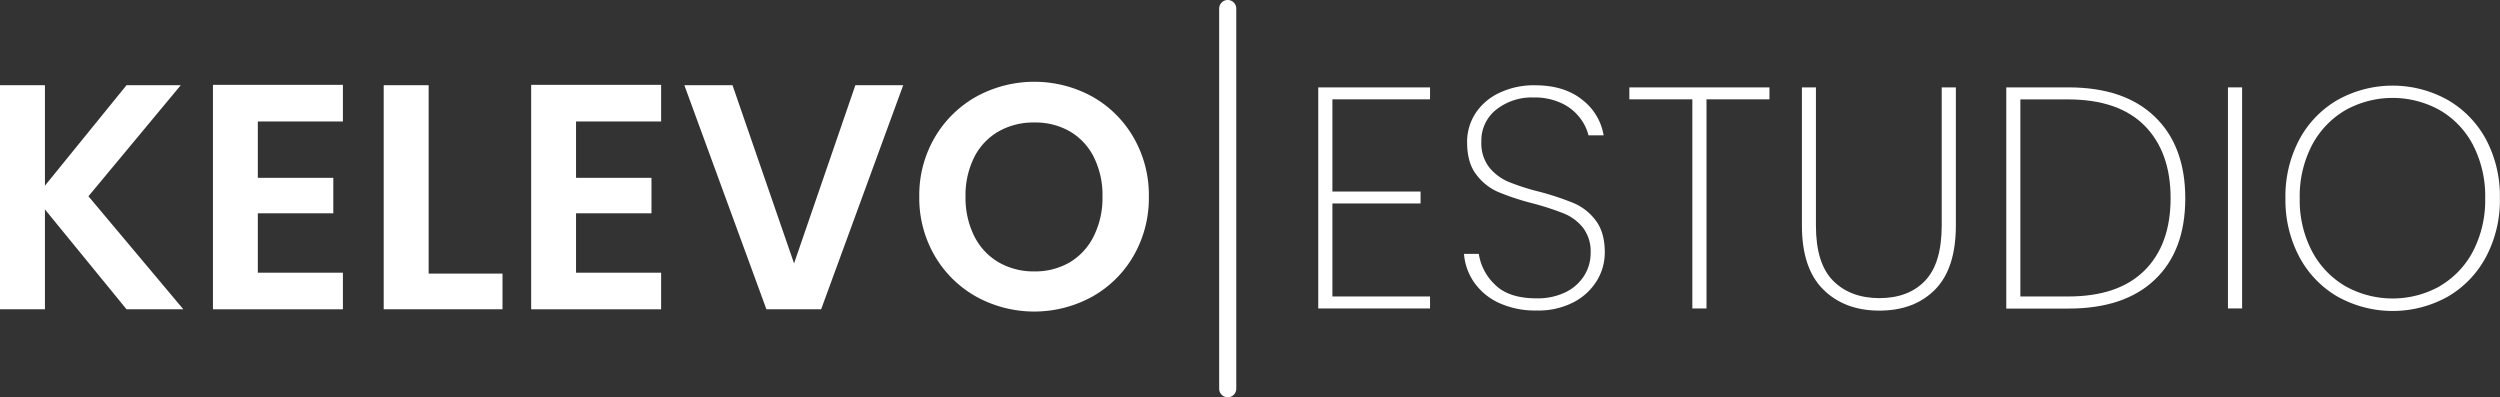 <svg xmlns="http://www.w3.org/2000/svg" viewBox="0 0 731.03 116.17"><rect x="0" y="0" width="731.03" height="116.17" fill="#333333" stroke="none"/><defs><style>.cls-1{fill:#fff;}</style></defs><g id="Capa_2" data-name="Capa 2"><g id="Logo2Negro"><path class="cls-1" d="M37,90.44,13.14,61.24v29.2H0V24.91H13.14V54.29L37,24.91H52.86l-27,32.48L53.61,90.44Z"/><path class="cls-1" d="M75.39,35.52V52H97.46V62.37H75.39V79.74h24.88v10.7h-38V24.81h38V35.52Z"/><path class="cls-1" d="M125.34,80h21.6V90.44H112.2V24.91h13.14Z"/><path class="cls-1" d="M168.44,35.52V52H190.5V62.37H168.44V79.74h24.88v10.7h-38V24.81h38V35.52Z"/><path class="cls-1" d="M264.11,24.91l-24,65.53h-16l-24-65.53h14.08l18,52.11,17.93-52.11Z"/><path class="cls-1" d="M285.52,86.78a32.33,32.33,0,0,1-12.21-12,33.53,33.53,0,0,1-4.5-17.32,33.33,33.33,0,0,1,4.5-17.23,32.33,32.33,0,0,1,12.21-12,35.31,35.31,0,0,1,33.85,0,32.06,32.06,0,0,1,12.11,12,33.6,33.6,0,0,1,4.46,17.23,33.8,33.8,0,0,1-4.46,17.32,32,32,0,0,1-12.16,12,35.22,35.22,0,0,1-33.8,0Zm27.32-10.09a18.35,18.35,0,0,0,7-7.66,25.06,25.06,0,0,0,2.54-11.54A24.87,24.87,0,0,0,319.88,46a18.05,18.05,0,0,0-7-7.55,20.22,20.22,0,0,0-10.42-2.63A20.51,20.51,0,0,0,292,38.43,18,18,0,0,0,284.86,46a24.87,24.87,0,0,0-2.53,11.51A25.05,25.05,0,0,0,284.86,69,18.27,18.27,0,0,0,292,76.69a20.33,20.33,0,0,0,10.47,2.67A20,20,0,0,0,312.84,76.69Z"/><path class="cls-1" d="M389.61,29.05V56h25.78v3.5H389.61V86.69h28.55v3.5H385.47V25.55h32.69v3.5Z"/><path class="cls-1" d="M438.41,88.62a18,18,0,0,1-7.32-6,16.82,16.82,0,0,1-3-8.38h4.33a15.64,15.64,0,0,0,4.74,9q4,4,12.2,4a18.56,18.56,0,0,0,8.33-1.75,13.23,13.23,0,0,0,5.48-4.78A12.29,12.29,0,0,0,465.12,74a11.44,11.44,0,0,0-2.26-7.45,13.92,13.92,0,0,0-5.62-4.15,80.79,80.79,0,0,0-9.07-2.94,73.3,73.3,0,0,1-10.08-3.32A15.94,15.94,0,0,1,431.65,51Q429,47.56,429,41.57a15.3,15.3,0,0,1,2.44-8.42,16.78,16.78,0,0,1,7-6,23.3,23.3,0,0,1,10.41-2.21q8.56,0,13.81,4.23a16.49,16.49,0,0,1,6.26,10.41h-4.42A13.7,13.7,0,0,0,462,34.48a14.33,14.33,0,0,0-5.34-4.28,18.52,18.52,0,0,0-8.24-1.7A16.84,16.84,0,0,0,437.58,32a11.51,11.51,0,0,0-4.41,9.44,11.43,11.43,0,0,0,2.3,7.5,14.47,14.47,0,0,0,5.66,4.24,66.37,66.37,0,0,0,9.07,2.9,81,81,0,0,1,10.08,3.36,15.76,15.76,0,0,1,6.36,5.07c1.74,2.3,2.62,5.41,2.62,9.34a15.82,15.82,0,0,1-2.3,8.2,17.3,17.3,0,0,1-6.77,6.3,22.24,22.24,0,0,1-10.82,2.44A25.41,25.41,0,0,1,438.41,88.62Z"/><path class="cls-1" d="M517.41,25.55v3.5H499V90.19h-4.14V29.05H476.44v-3.5Z"/><path class="cls-1" d="M531,25.55V66q0,11,5,16.07t13.54,5.11q8.48,0,13.35-5.06T567.78,66V25.55h4.14V65.88q0,12.62-6.07,18.78t-16.3,6.17q-10.21,0-16.44-6.21T526.9,65.88V25.55Z"/><path class="cls-1" d="M630.07,34.11Q639,42.68,639,58t-8.89,23.76q-8.88,8.48-25.28,8.47H586.66V25.55h18.13Q621.19,25.55,630.07,34.11Zm-3,45q7.63-7.59,7.64-21.13t-7.64-21.27q-7.65-7.63-22.29-7.64h-14V86.69h14Q619.44,86.69,627.08,79.09Z"/><path class="cls-1" d="M655.62,25.55V90.19h-4.14V25.55Z"/><path class="cls-1" d="M683.52,86.74A29.4,29.4,0,0,1,672.29,75a35.37,35.37,0,0,1-4-17,35.3,35.3,0,0,1,4-17.08,29.4,29.4,0,0,1,11.23-11.69,33.08,33.08,0,0,1,32.23,0A29.46,29.46,0,0,1,727,40.88,35.42,35.42,0,0,1,731,58a35.48,35.48,0,0,1-4,17,29.47,29.47,0,0,1-11.23,11.74,33.08,33.08,0,0,1-32.23,0Zm29.92-3.09a25.29,25.29,0,0,0,9.72-10.22A32.35,32.35,0,0,0,726.7,58a32.58,32.58,0,0,0-3.54-15.56,25.29,25.29,0,0,0-9.72-10.22,28.36,28.36,0,0,0-27.62,0,25.72,25.72,0,0,0-9.76,10.22A32.24,32.24,0,0,0,672.47,58a32,32,0,0,0,3.59,15.47,25.72,25.72,0,0,0,9.76,10.22,28.36,28.36,0,0,0,27.62,0Z"/><path class="cls-1" d="M359,116.17a2.5,2.5,0,0,1-2.5-2.5V2.5a2.5,2.5,0,0,1,5,0V113.67A2.5,2.5,0,0,1,359,116.17Z"/></g></g></svg>
